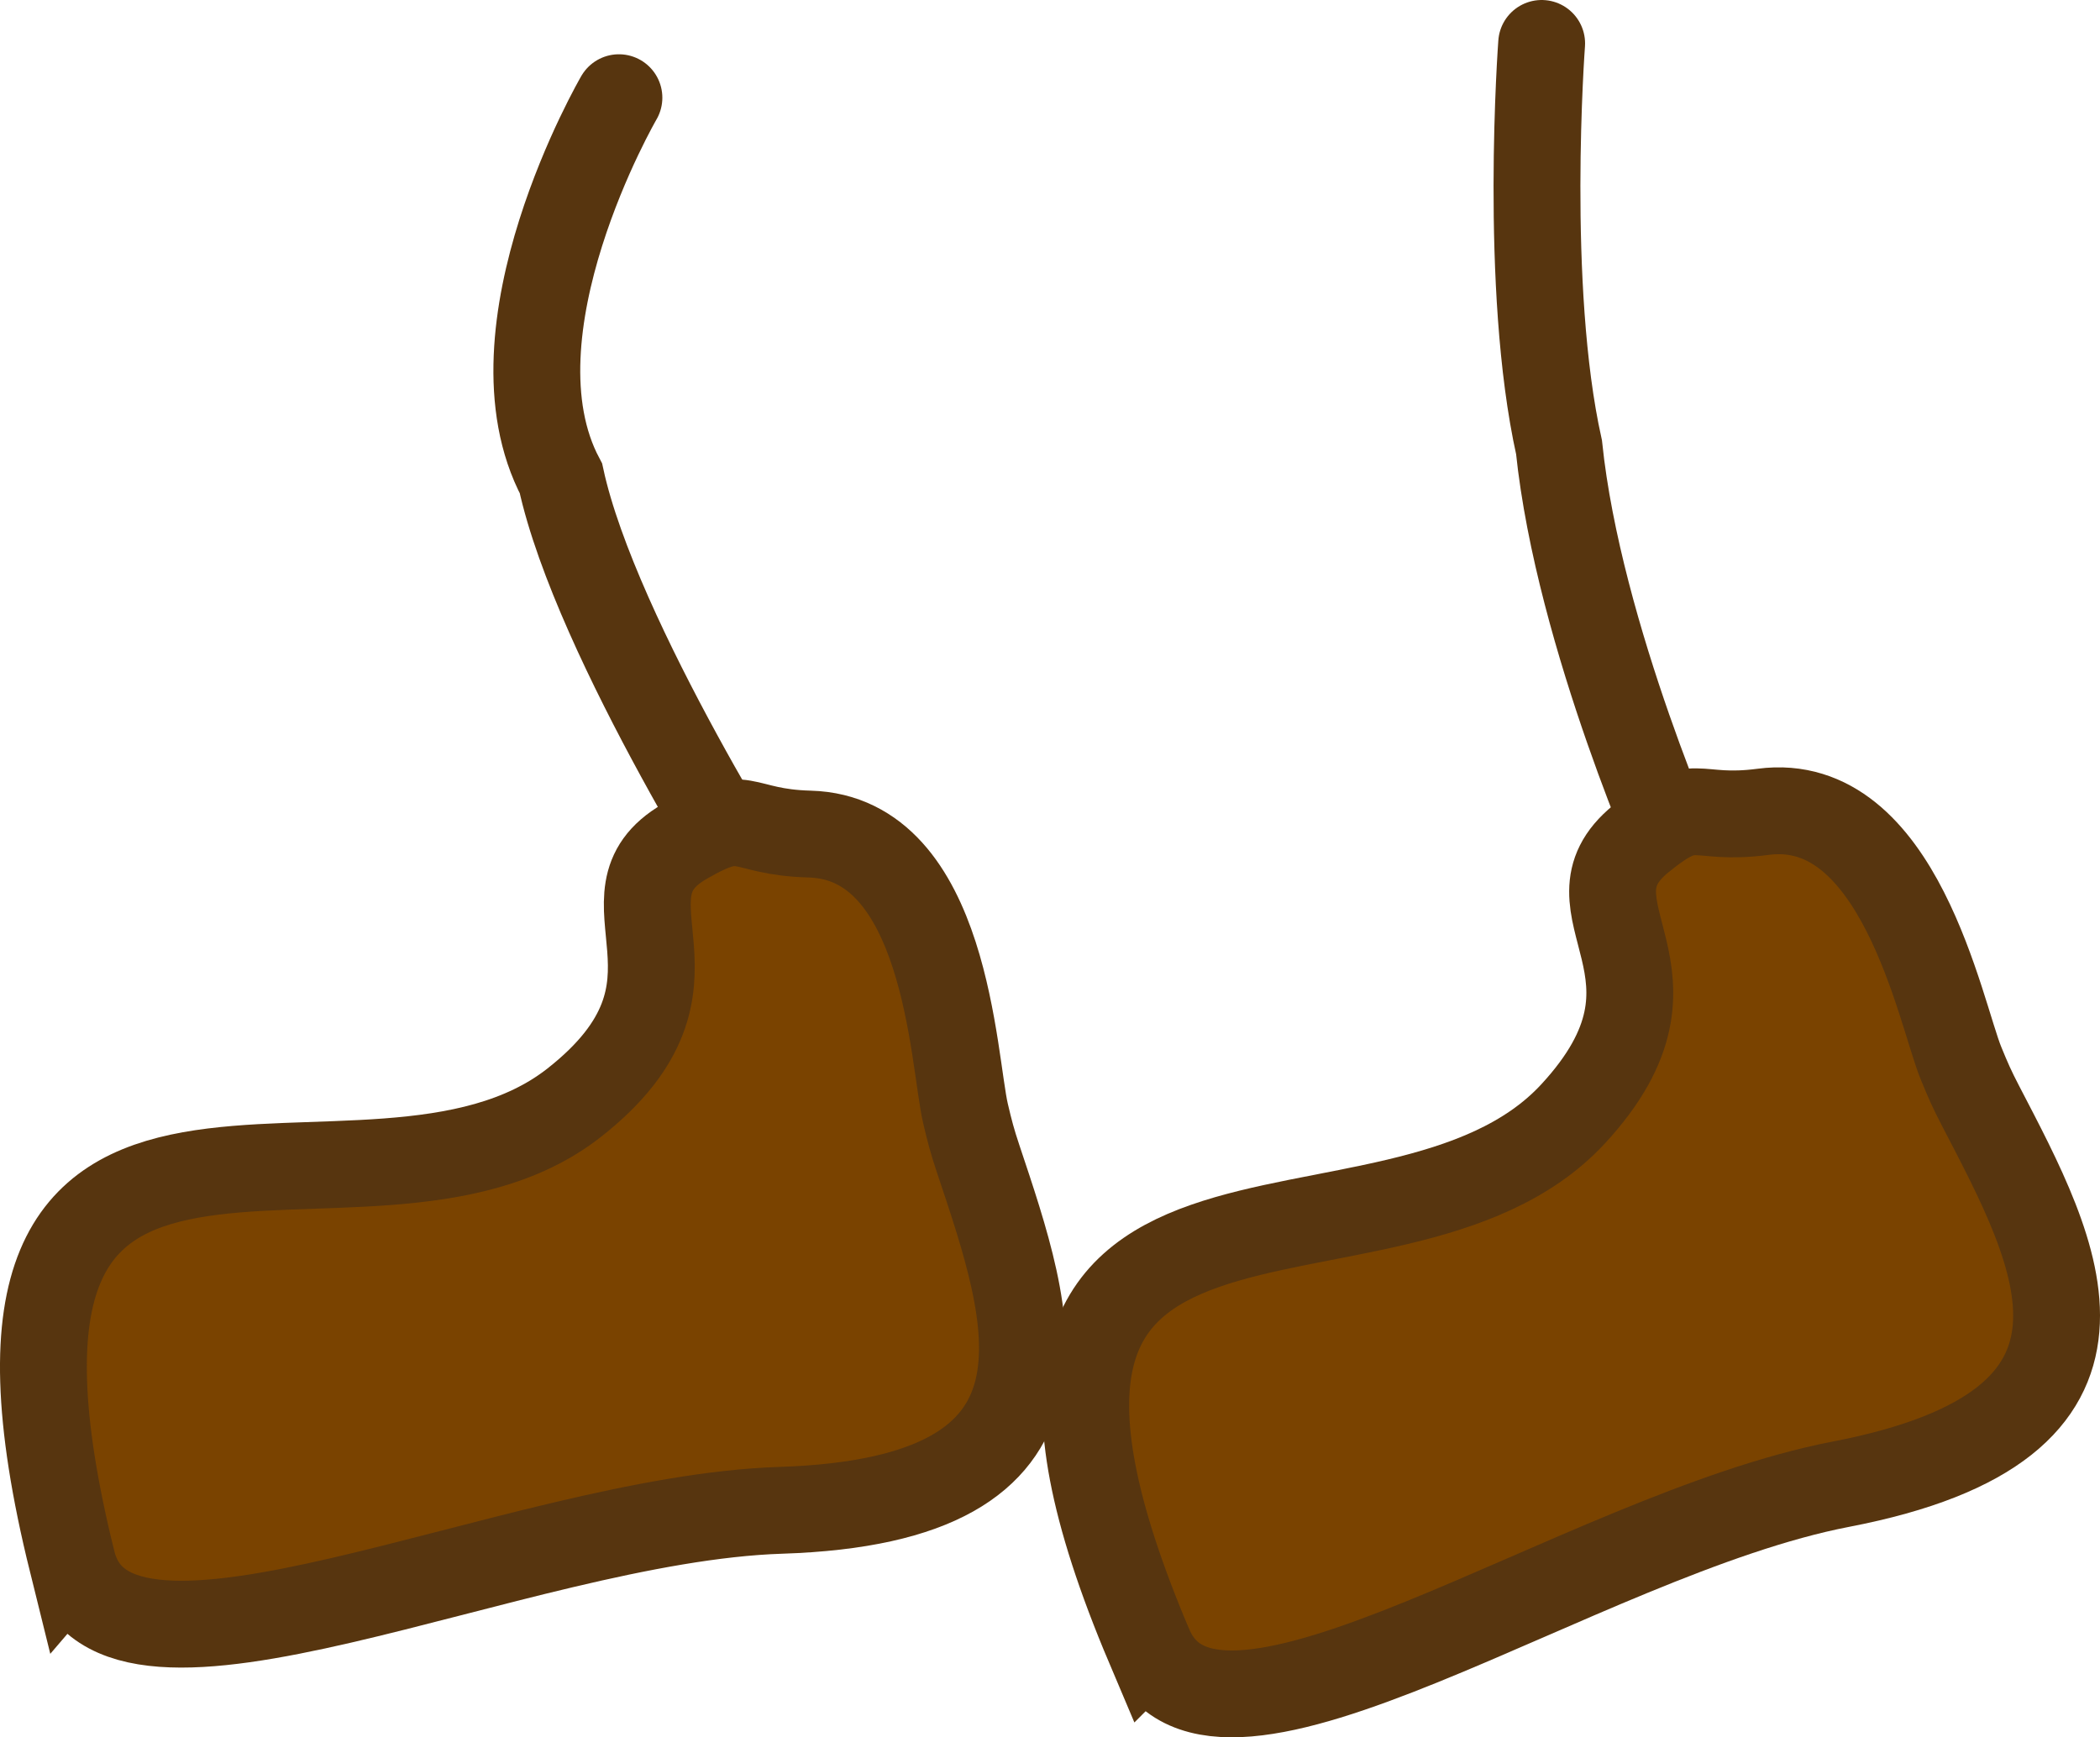 <svg version="1.1" xmlns="http://www.w3.org/2000/svg" xmlns:xlink="http://www.w3.org/1999/xlink" width="96.724" height="80.025" viewBox="0,0,96.724,80.025"><g transform="translate(-190.993,-223.483)"><g data-paper-data="{&quot;isPaintingLayer&quot;:true}" fill="none" fill-rule="nonzero" stroke="#57350f" stroke-width="4" stroke-linecap="none" stroke-linejoin="miter" stroke-miterlimit="10" stroke-dasharray="" stroke-dashoffset="0" font-family="none" font-weight="none" font-size="none" text-anchor="none" style="mix-blend-mode: normal"><path d="M268.5,263.483c0,0 -4.793,-10.658 -5.7,-19.4c-1.641,-7.369 -0.8,-18.6 -0.8,-18.6" data-paper-data="{&quot;origPos&quot;:null}" fill="none" stroke-linecap="round"/><path d="M226.5,265.483c0,0 -8.055,-12.526 -9.67,-19.962c-3.592,-6.771 2.67,-17.538 2.67,-17.538" data-paper-data="{&quot;origPos&quot;:null}" fill="none" stroke-linecap="round"/><path d="M194.317,295.413c-6.66,-26.892 13.476,-13.546 23.133,-21.145c6.972,-5.487 0.685,-9.476 5.074,-12.024c2.868,-1.665 2.443,-0.431 5.758,-0.342c6.317,0.17 6.606,10.407 7.18,12.866c0.192,0.82 0.313,1.279 0.579,2.077c2.446,7.335 5.451,15.739 -9.09,16.207c-12.282,0.396 -30.774,9.866 -32.633,2.36z" data-paper-data="{&quot;origPos&quot;:null,&quot;origRot&quot;:0}" fill="#7a4300" stroke-linecap="butt"/><path d="M243.926,299.311c-10.804,-25.511 11.179,-15.496 19.521,-24.519c6.023,-6.515 -0.813,-9.466 3.121,-12.672c2.57,-2.095 2.345,-0.81 5.632,-1.243c6.265,-0.825 8.159,9.239 9.114,11.577c0.318,0.779 0.51,1.214 0.898,1.96c3.568,6.859 7.857,14.686 -6.429,17.435c-12.067,2.322 -28.841,14.581 -31.856,7.461z" data-paper-data="{&quot;origPos&quot;:null,&quot;origRot&quot;:0}" fill="#7a4300" stroke-linecap="butt"/></g></g></svg>